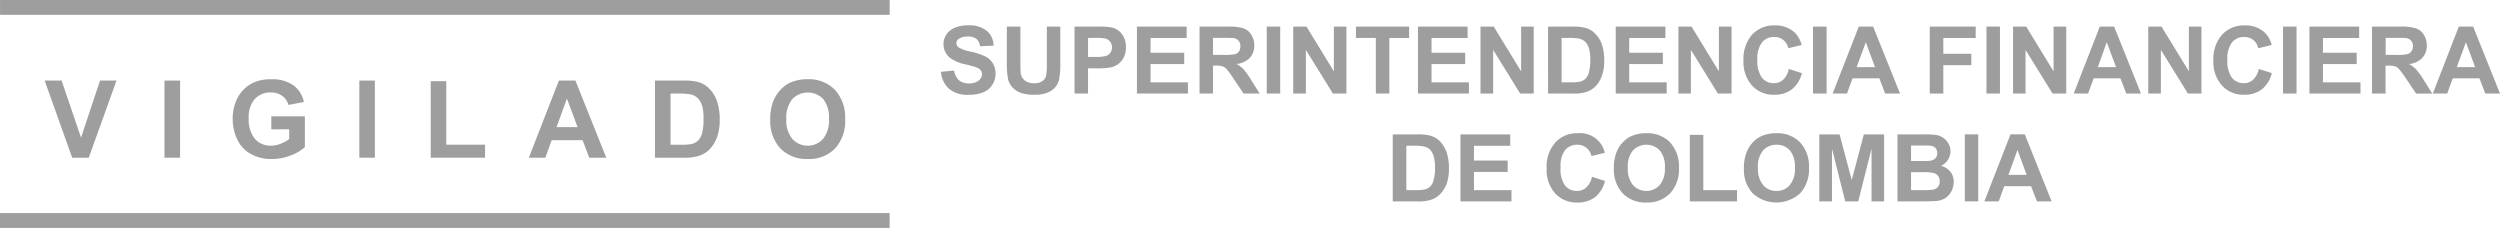 <svg xmlns="http://www.w3.org/2000/svg" width="197.398" height="18" viewBox="0 0 197.398 18">
  <g id="logo-superintendencia" transform="translate(-0.301)">
    <g id="Grupo_13" data-name="Grupo 13">
      <path id="Trazado_8740" data-name="Trazado 8740" d="M74.6,5.67l1.04-.1a1.268,1.268,0,0,0,.377.766,1.174,1.174,0,0,0,.781.248,1.218,1.218,0,0,0,.776-.22.656.656,0,0,0,.261-.512.511.511,0,0,0-.107-.32A.93.93,0,0,0,77.34,5.3c-.12-.043-.411-.121-.85-.231a2.929,2.929,0,0,1-1.208-.525A1.371,1.371,0,0,1,74.8,3.483a1.348,1.348,0,0,1,.227-.757,1.46,1.46,0,0,1,.662-.536A2.6,2.6,0,0,1,76.728,2a2.187,2.187,0,0,1,1.494.439,1.532,1.532,0,0,1,.533,1.164l-1.07.047a.859.859,0,0,0-.294-.581,1.025,1.025,0,0,0-.669-.181,1.222,1.222,0,0,0-.736.189.394.394,0,0,0-.17.328.44.44,0,0,0,.155.324,2.936,2.936,0,0,0,.986.35,4.932,4.932,0,0,1,1.152.383,1.44,1.44,0,0,1,.587.54,1.545,1.545,0,0,1,.213.841,1.529,1.529,0,0,1-.258.852,1.44,1.44,0,0,1-.714.591,3.006,3.006,0,0,1-1.147.2,2.275,2.275,0,0,1-1.546-.467A1.97,1.97,0,0,1,74.6,5.67Z" fill="#9e9e9e"/>
      <path id="Trazado_8741" data-name="Trazado 8741" d="M79.8,2.1h1.07V4.964a8.434,8.434,0,0,0,.033.885.931.931,0,0,0,.334.523,1.155,1.155,0,0,0,.707.2,1.07,1.07,0,0,0,.686-.186.727.727,0,0,0,.278-.459,5.064,5.064,0,0,0,.051-.9V2.1h1.062V4.878a7.435,7.435,0,0,1-.08,1.345,1.537,1.537,0,0,1-.322.666,1.566,1.566,0,0,1-.628.433,2.717,2.717,0,0,1-1.016.159A2.989,2.989,0,0,1,80.822,7.3,1.667,1.667,0,0,1,80.2,6.85a1.439,1.439,0,0,1-.3-.588A6.744,6.744,0,0,1,79.8,4.92V2.1Z" fill="#9e9e9e"/>
      <path id="Trazado_8742" data-name="Trazado 8742" d="M85.145,7.387V2.1h1.716a6.159,6.159,0,0,1,1.269.079,1.38,1.38,0,0,1,.761.519,1.63,1.63,0,0,1,.31,1.032,1.776,1.776,0,0,1-.174.818,1.532,1.532,0,0,1-.45.521,1.593,1.593,0,0,1-.559.251,5.8,5.8,0,0,1-1.107.078h-.7V7.387H85.145Zm1.068-4.394v1.5H86.8a2.928,2.928,0,0,0,.852-.082.7.7,0,0,0,.332-.261.768.768,0,0,0-.048-.889.753.753,0,0,0-.426-.235,5.229,5.229,0,0,0-.771-.034Z" fill="#9e9e9e"/>
      <path id="Trazado_8743" data-name="Trazado 8743" d="M90.072,7.387l0-5.289H94v.9H91.149V4.166h2.657v.893H91.149V6.5H94.1v.886Z" fill="#9e9e9e"/>
      <path id="Trazado_8744" data-name="Trazado 8744" d="M95.016,7.387V2.1h2.246A3.869,3.869,0,0,1,98.5,2.24a1.163,1.163,0,0,1,.6.505,1.463,1.463,0,0,1,.238.834,1.41,1.41,0,0,1-.351.988,1.682,1.682,0,0,1-1.04.485,2.466,2.466,0,0,1,.565.444,5.477,5.477,0,0,1,.6.859l.654,1.031H98.493l-.772-1.149a8.721,8.721,0,0,0-.558-.777.9.9,0,0,0-.325-.221,1.8,1.8,0,0,0-.538-.057h-.222v2.2Zm1.063-3.053h.793a4,4,0,0,0,.962-.064.583.583,0,0,0,.307-.224.748.748,0,0,0,.1-.4.656.656,0,0,0-.145-.432.645.645,0,0,0-.4-.207c-.09-.009-.346-.016-.782-.016h-.839Z" fill="#9e9e9e"/>
      <path id="Trazado_8745" data-name="Trazado 8745" d="M100.322,7.387V2.1h1.063V7.386h-1.063Z" fill="#9e9e9e"/>
      <path id="Trazado_8746" data-name="Trazado 8746" d="M102.414,7.387V2.1h1.045l2.164,3.536V2.1h.989V7.386h-1.066l-2.134-3.447V7.386h-1Z" fill="#9e9e9e"/>
      <path id="Trazado_8747" data-name="Trazado 8747" d="M108.936,7.387V2.994h-1.572V2.1h4.2v.9h-1.561V7.386h-1.072Z" fill="#9e9e9e"/>
      <path id="Trazado_8748" data-name="Trazado 8748" d="M112.262,7.387V2.1h3.92v.9h-2.849V4.165h2.658v.893h-2.658V6.5h2.954v.886h-4.025Z" fill="#9e9e9e"/>
      <path id="Trazado_8749" data-name="Trazado 8749" d="M117.2,7.387V2.1h1.046l2.162,3.536V2.1h.994V7.386h-1.072L118.2,3.939V7.386H117.2Z" fill="#9e9e9e"/>
      <path id="Trazado_8750" data-name="Trazado 8750" d="M122.534,2.1h1.952a3.752,3.752,0,0,1,1.007.1,1.7,1.7,0,0,1,.793.489,2.174,2.174,0,0,1,.513.859,3.976,3.976,0,0,1,.171,1.25,3.244,3.244,0,0,1-.166,1.126,2.255,2.255,0,0,1-.565.935,1.837,1.837,0,0,1-.753.419,3.117,3.117,0,0,1-.95.11h-2Zm1.07.9V6.5h.791a2.881,2.881,0,0,0,.644-.051.993.993,0,0,0,.44-.221,1.125,1.125,0,0,0,.28-.513,3.552,3.552,0,0,0,.108-.966,3.276,3.276,0,0,0-.108-.945,1.31,1.31,0,0,0-.3-.515,1.1,1.1,0,0,0-.5-.246,4.826,4.826,0,0,0-.874-.05H123.6Z" fill="#9e9e9e"/>
      <path id="Trazado_8751" data-name="Trazado 8751" d="M127.877,7.387V2.1H131.8v.9h-2.858V4.165H131.6v.893h-2.657V6.5h2.959v.886h-4.029Z" fill="#9e9e9e"/>
      <path id="Trazado_8752" data-name="Trazado 8752" d="M132.827,7.387V2.1h1.038l2.159,3.536,0-3.536h1V7.386h-1.081l-2.13-3.447V7.386h-.987Z" fill="#9e9e9e"/>
      <path id="Trazado_8753" data-name="Trazado 8753" d="M141.538,5.443l1.038.33a2.315,2.315,0,0,1-.793,1.284,2.253,2.253,0,0,1-1.4.424,2.285,2.285,0,0,1-1.739-.719,2.79,2.79,0,0,1-.679-1.972,2.924,2.924,0,0,1,.679-2.054,2.355,2.355,0,0,1,1.8-.731,2.218,2.218,0,0,1,1.577.574,2.062,2.062,0,0,1,.534.974l-1.051.255a1.1,1.1,0,0,0-1.121-.887,1.193,1.193,0,0,0-.952.422,2.087,2.087,0,0,0-.368,1.367,2.279,2.279,0,0,0,.361,1.431,1.177,1.177,0,0,0,.941.427,1.032,1.032,0,0,0,.728-.274A1.517,1.517,0,0,0,141.538,5.443Z" fill="#9e9e9e"/>
      <path id="Trazado_8754" data-name="Trazado 8754" d="M143.454,7.387V2.1h1.074V7.386h-1.074Z" fill="#9e9e9e"/>
      <path id="Trazado_8755" data-name="Trazado 8755" d="M150.327,7.387H149.15l-.456-1.2h-2.116l-.441,1.2h-1.132L147.069,2.1H148.2ZM148.348,5.3l-.725-1.963L146.9,5.3Z" fill="#9e9e9e"/>
      <path id="Trazado_8756" data-name="Trazado 8756" d="M152.672,7.387V2.1H156.3v.9h-2.555V4.246h2.211v.9h-2.211V7.387Z" fill="#9e9e9e"/>
      <path id="Trazado_8757" data-name="Trazado 8757" d="M157.152,7.387l0-5.289h1.064V7.387Z" fill="#9e9e9e"/>
      <path id="Trazado_8758" data-name="Trazado 8758" d="M159.251,7.387V2.1h1.038l2.161,3.536V2.1h1V7.386h-1.08l-2.135-3.447V7.386h-.988Z" fill="#9e9e9e"/>
      <path id="Trazado_8759" data-name="Trazado 8759" d="M169.352,7.387h-1.161l-.462-1.2h-2.114l-.442,1.2h-1.135L166.1,2.1h1.132ZM167.384,5.3l-.735-1.963L165.941,5.3Z" fill="#9e9e9e"/>
      <path id="Trazado_8760" data-name="Trazado 8760" d="M169.925,7.387V2.1h1.048l2.161,3.536V2.1h.992V7.386h-1.069l-2.135-3.447V7.386h-1Z" fill="#9e9e9e"/>
      <path id="Trazado_8761" data-name="Trazado 8761" d="M178.647,5.443l1.035.33a2.366,2.366,0,0,1-.788,1.284,2.28,2.28,0,0,1-1.414.424,2.251,2.251,0,0,1-1.724-.719,2.768,2.768,0,0,1-.688-1.972,2.9,2.9,0,0,1,.688-2.054,2.335,2.335,0,0,1,1.8-.731,2.2,2.2,0,0,1,1.574.574,2.126,2.126,0,0,1,.547.974l-1.066.255a1.106,1.106,0,0,0-.392-.65,1.126,1.126,0,0,0-.722-.237,1.184,1.184,0,0,0-.952.422,2.047,2.047,0,0,0-.369,1.367,2.237,2.237,0,0,0,.356,1.431,1.187,1.187,0,0,0,.943.427,1.031,1.031,0,0,0,.726-.274A1.53,1.53,0,0,0,178.647,5.443Z" fill="#9e9e9e"/>
      <path id="Trazado_8762" data-name="Trazado 8762" d="M180.568,7.387V2.1h1.066V7.386h-1.066Z" fill="#9e9e9e"/>
      <path id="Trazado_8763" data-name="Trazado 8763" d="M182.651,7.387V2.1h3.926v.9H183.72V4.165h2.661v.893H183.72V6.5h2.963v.886h-4.032Z" fill="#9e9e9e"/>
      <path id="Trazado_8764" data-name="Trazado 8764" d="M187.591,7.387V2.1h2.249a3.788,3.788,0,0,1,1.231.143,1.17,1.17,0,0,1,.616.505,1.531,1.531,0,0,1,.232.834,1.406,1.406,0,0,1-.352.988,1.652,1.652,0,0,1-1.045.485,2.545,2.545,0,0,1,.57.444,5.818,5.818,0,0,1,.612.859l.644,1.031h-1.276l-.77-1.149a8.546,8.546,0,0,0-.567-.777.912.912,0,0,0-.316-.221,1.807,1.807,0,0,0-.55-.058h-.206v2.2h-1.072Zm1.072-3.053h.786a3.955,3.955,0,0,0,.961-.064.551.551,0,0,0,.3-.224.717.717,0,0,0,.115-.4.655.655,0,0,0-.142-.432.678.678,0,0,0-.4-.207c-.092-.01-.348-.017-.776-.017h-.836V4.334Z" fill="#9e9e9e"/>
      <path id="Trazado_8765" data-name="Trazado 8765" d="M197.7,7.387h-1.16l-.465-1.2h-2.108l-.439,1.2h-1.134L194.447,2.1h1.13ZM195.735,5.3l-.727-1.963L194.287,5.3Z" fill="#9e9e9e"/>
      <path id="Trazado_8766" data-name="Trazado 8766" d="M110.274,10.61h1.955a3.925,3.925,0,0,1,1.007.1,1.785,1.785,0,0,1,.8.489,2.478,2.478,0,0,1,.5.858,3.984,3.984,0,0,1,.173,1.254,3.689,3.689,0,0,1-.157,1.125,2.381,2.381,0,0,1-.578.933,1.733,1.733,0,0,1-.74.423,3.13,3.13,0,0,1-.946.112h-2.016V10.61Zm1.07.9v3.5h.8a2.761,2.761,0,0,0,.646-.053.944.944,0,0,0,.429-.217,1.184,1.184,0,0,0,.28-.51,3.6,3.6,0,0,0,.11-.974,3.273,3.273,0,0,0-.11-.943,1.248,1.248,0,0,0-.3-.513,1.052,1.052,0,0,0-.5-.244,4.439,4.439,0,0,0-.88-.049Z" fill="#9e9e9e"/>
      <path id="Trazado_8767" data-name="Trazado 8767" d="M115.618,15.9V10.61h3.929v.9h-2.863v1.168h2.661v.895h-2.661v1.44h2.963V15.9h-4.029Z" fill="#9e9e9e"/>
      <path id="Trazado_8768" data-name="Trazado 8768" d="M126,13.957l1.029.33a2.327,2.327,0,0,1-.787,1.285,2.268,2.268,0,0,1-1.412.421,2.3,2.3,0,0,1-1.738-.724,2.777,2.777,0,0,1-.669-1.969,2.885,2.885,0,0,1,.683-2.049,2.32,2.32,0,0,1,1.795-.732,1.994,1.994,0,0,1,2.115,1.548l-1.055.253a1.131,1.131,0,0,0-.4-.652,1.105,1.105,0,0,0-.719-.239,1.225,1.225,0,0,0-.964.423,2.083,2.083,0,0,0-.352,1.369,2.225,2.225,0,0,0,.352,1.433,1.173,1.173,0,0,0,.941.421,1.11,1.11,0,0,0,.733-.268A1.6,1.6,0,0,0,126,13.957Z" fill="#9e9e9e"/>
      <path id="Trazado_8769" data-name="Trazado 8769" d="M127.73,13.287a3.311,3.311,0,0,1,.243-1.355,2.293,2.293,0,0,1,.5-.729,1.964,1.964,0,0,1,.683-.474,2.817,2.817,0,0,1,1.139-.21,2.513,2.513,0,0,1,1.876.724,2.82,2.82,0,0,1,.7,2.021,2.783,2.783,0,0,1-.7,2,2.462,2.462,0,0,1-1.866.725,2.49,2.49,0,0,1-1.877-.724A2.75,2.75,0,0,1,127.73,13.287Zm1.1-.037a2.01,2.01,0,0,0,.412,1.367,1.435,1.435,0,0,0,2.105,0,2.03,2.03,0,0,0,.413-1.382,2,2,0,0,0-.4-1.355,1.477,1.477,0,0,0-2.13.005A2.012,2.012,0,0,0,128.832,13.25Z" fill="#9e9e9e"/>
      <path id="Trazado_8770" data-name="Trazado 8770" d="M133.727,15.9v-5.25h1.067v4.36h2.661V15.9h-3.728Z" fill="#9e9e9e"/>
      <path id="Trazado_8771" data-name="Trazado 8771" d="M138,13.287a3.324,3.324,0,0,1,.248-1.355,2.46,2.46,0,0,1,.492-.729,2.123,2.123,0,0,1,.683-.474,2.867,2.867,0,0,1,1.143-.21,2.479,2.479,0,0,1,1.871.724,2.792,2.792,0,0,1,.7,2.021,2.8,2.8,0,0,1-.7,2,2.781,2.781,0,0,1-3.744,0A2.721,2.721,0,0,1,138,13.287Zm1.108-.037a1.98,1.98,0,0,0,.413,1.367,1.35,1.35,0,0,0,1.055.46,1.327,1.327,0,0,0,1.042-.459,1.979,1.979,0,0,0,.408-1.382,1.974,1.974,0,0,0-.394-1.355,1.345,1.345,0,0,0-1.057-.451,1.386,1.386,0,0,0-1.07.456A2.018,2.018,0,0,0,139.1,13.25Z" fill="#9e9e9e"/>
      <path id="Trazado_8772" data-name="Trazado 8772" d="M143.953,15.9V10.61h1.6l.959,3.607.957-3.607h1.6V15.9h-.993V11.736l-1.05,4.166H146l-1.049-4.166V15.9h-1Z" fill="#9e9e9e"/>
      <path id="Trazado_8773" data-name="Trazado 8773" d="M150.127,10.61h2.124a6.522,6.522,0,0,1,.937.05,1.337,1.337,0,0,1,.543.22,1.3,1.3,0,0,1,.409.444,1.193,1.193,0,0,1,.171.616,1.307,1.307,0,0,1-.206.687,1.246,1.246,0,0,1-.546.465,1.406,1.406,0,0,1,.752.479,1.27,1.27,0,0,1,.255.8,1.725,1.725,0,0,1-.164.7,1.551,1.551,0,0,1-.46.544,1.521,1.521,0,0,1-.718.251c-.176.019-.608.033-1.291.034h-1.807V10.61Zm1.069.884v1.22h.7c.415,0,.675-.007.779-.018a.732.732,0,0,0,.434-.19.553.553,0,0,0,.157-.413.6.6,0,0,0-.136-.4.617.617,0,0,0-.4-.186c-.11-.015-.419-.015-.922-.015H151.2Zm0,2.1v1.417h.994a5.228,5.228,0,0,0,.734-.032.676.676,0,0,0,.386-.213.65.65,0,0,0,.146-.448.692.692,0,0,0-.109-.406.664.664,0,0,0-.337-.241,3.615,3.615,0,0,0-.95-.076H151.2Z" fill="#9e9e9e"/>
      <path id="Trazado_8774" data-name="Trazado 8774" d="M155.441,15.9V10.61H156.5V15.9h-1.062Z" fill="#9e9e9e"/>
      <path id="Trazado_8775" data-name="Trazado 8775" d="M162.294,15.9h-1.156l-.467-1.2h-2.115l-.439,1.2h-1.133l2.066-5.292h1.127Zm-1.973-2.094-.72-1.965-.715,1.965Z" fill="#9e9e9e"/>
    </g>
    <g id="Grupo_15" data-name="Grupo 15">
      <g id="Grupo_14" data-name="Grupo 14">
        <path id="Trazado_8776" data-name="Trazado 8776" d="M6,12.452,3.827,6.361H5.164L6.7,10.866l1.5-4.505H9.5L7.31,12.452Z" fill="#9e9e9e"/>
        <path id="Trazado_8777" data-name="Trazado 8777" d="M13.286,12.452V6.361H14.52v6.091Z" fill="#9e9e9e"/>
        <path id="Trazado_8778" data-name="Trazado 8778" d="M21.723,10.212V9.188h2.65v2.425a3.271,3.271,0,0,1-1.12.66,4.07,4.07,0,0,1-1.483.283,3.317,3.317,0,0,1-1.668-.4,2.483,2.483,0,0,1-1.065-1.146,3.715,3.715,0,0,1-.362-1.623,3.544,3.544,0,0,1,.4-1.691,2.7,2.7,0,0,1,1.167-1.135,3.147,3.147,0,0,1,1.46-.3,2.9,2.9,0,0,1,1.77.476,2.157,2.157,0,0,1,.821,1.316l-1.218.231a1.286,1.286,0,0,0-.487-.71A1.452,1.452,0,0,0,21.7,7.3a1.67,1.67,0,0,0-1.278.514,2.12,2.12,0,0,0-.481,1.516,2.413,2.413,0,0,0,.481,1.629,1.628,1.628,0,0,0,1.266.543,2.071,2.071,0,0,0,.774-.155,2.724,2.724,0,0,0,.673-.367v-.773Z" fill="#9e9e9e"/>
        <path id="Trazado_8779" data-name="Trazado 8779" d="M28.674,12.452V6.361H29.9v6.091Z" fill="#9e9e9e"/>
        <path id="Trazado_8780" data-name="Trazado 8780" d="M34.311,12.452V6.411h1.228v5.014H38.6v1.026H34.311Z" fill="#9e9e9e"/>
        <path id="Trazado_8781" data-name="Trazado 8781" d="M48.172,12.452H46.828L46.3,11.069h-2.44l-.5,1.383H42.057l2.374-6.091h1.305Zm-2.266-2.413-.84-2.257-.822,2.257Z" fill="#9e9e9e"/>
        <path id="Trazado_8782" data-name="Trazado 8782" d="M52.019,6.361h2.247a4.646,4.646,0,0,1,1.166.113,2.059,2.059,0,0,1,.912.563,2.625,2.625,0,0,1,.58.984,4.31,4.31,0,0,1,.205,1.442,4.054,4.054,0,0,1-.186,1.3,2.819,2.819,0,0,1-.658,1.077,2.068,2.068,0,0,1-.864.482,3.6,3.6,0,0,1-1.089.131H52.018V6.361Zm1.228,1.026v4.039h.922a3.482,3.482,0,0,0,.745-.058,1.069,1.069,0,0,0,.492-.253,1.256,1.256,0,0,0,.325-.587,3.986,3.986,0,0,0,.12-1.117,3.671,3.671,0,0,0-.12-1.087,1.355,1.355,0,0,0-.352-.585,1.1,1.1,0,0,0-.565-.288A5.432,5.432,0,0,0,53.8,7.387h-.553Z" fill="#9e9e9e"/>
        <path id="Trazado_8783" data-name="Trazado 8783" d="M61.118,9.446A3.886,3.886,0,0,1,61.4,7.881a3.024,3.024,0,0,1,.569-.834,2.343,2.343,0,0,1,.788-.55,3.305,3.305,0,0,1,1.305-.242,2.867,2.867,0,0,1,2.165.838,3.212,3.212,0,0,1,.807,2.321,3.193,3.193,0,0,1-.8,2.31,2.834,2.834,0,0,1-2.142.831,2.88,2.88,0,0,1-2.165-.827A3.184,3.184,0,0,1,61.118,9.446Zm1.27-.046a2.282,2.282,0,0,0,.478,1.571,1.637,1.637,0,0,0,2.42,0,2.334,2.334,0,0,0,.469-1.59A2.316,2.316,0,0,0,65.3,7.82a1.695,1.695,0,0,0-2.441.008A2.3,2.3,0,0,0,62.388,9.4Z" fill="#9e9e9e"/>
      </g>
      <rect id="Rectángulo_65" data-name="Rectángulo 65" width="70.243" height="1.171" transform="translate(0.304)" fill="#9e9e9e"/>
      <rect id="Rectángulo_66" data-name="Rectángulo 66" width="70.246" height="1.174" transform="translate(0.301 16.826)" fill="#9e9e9e"/>
    </g>
  </g>
</svg>
